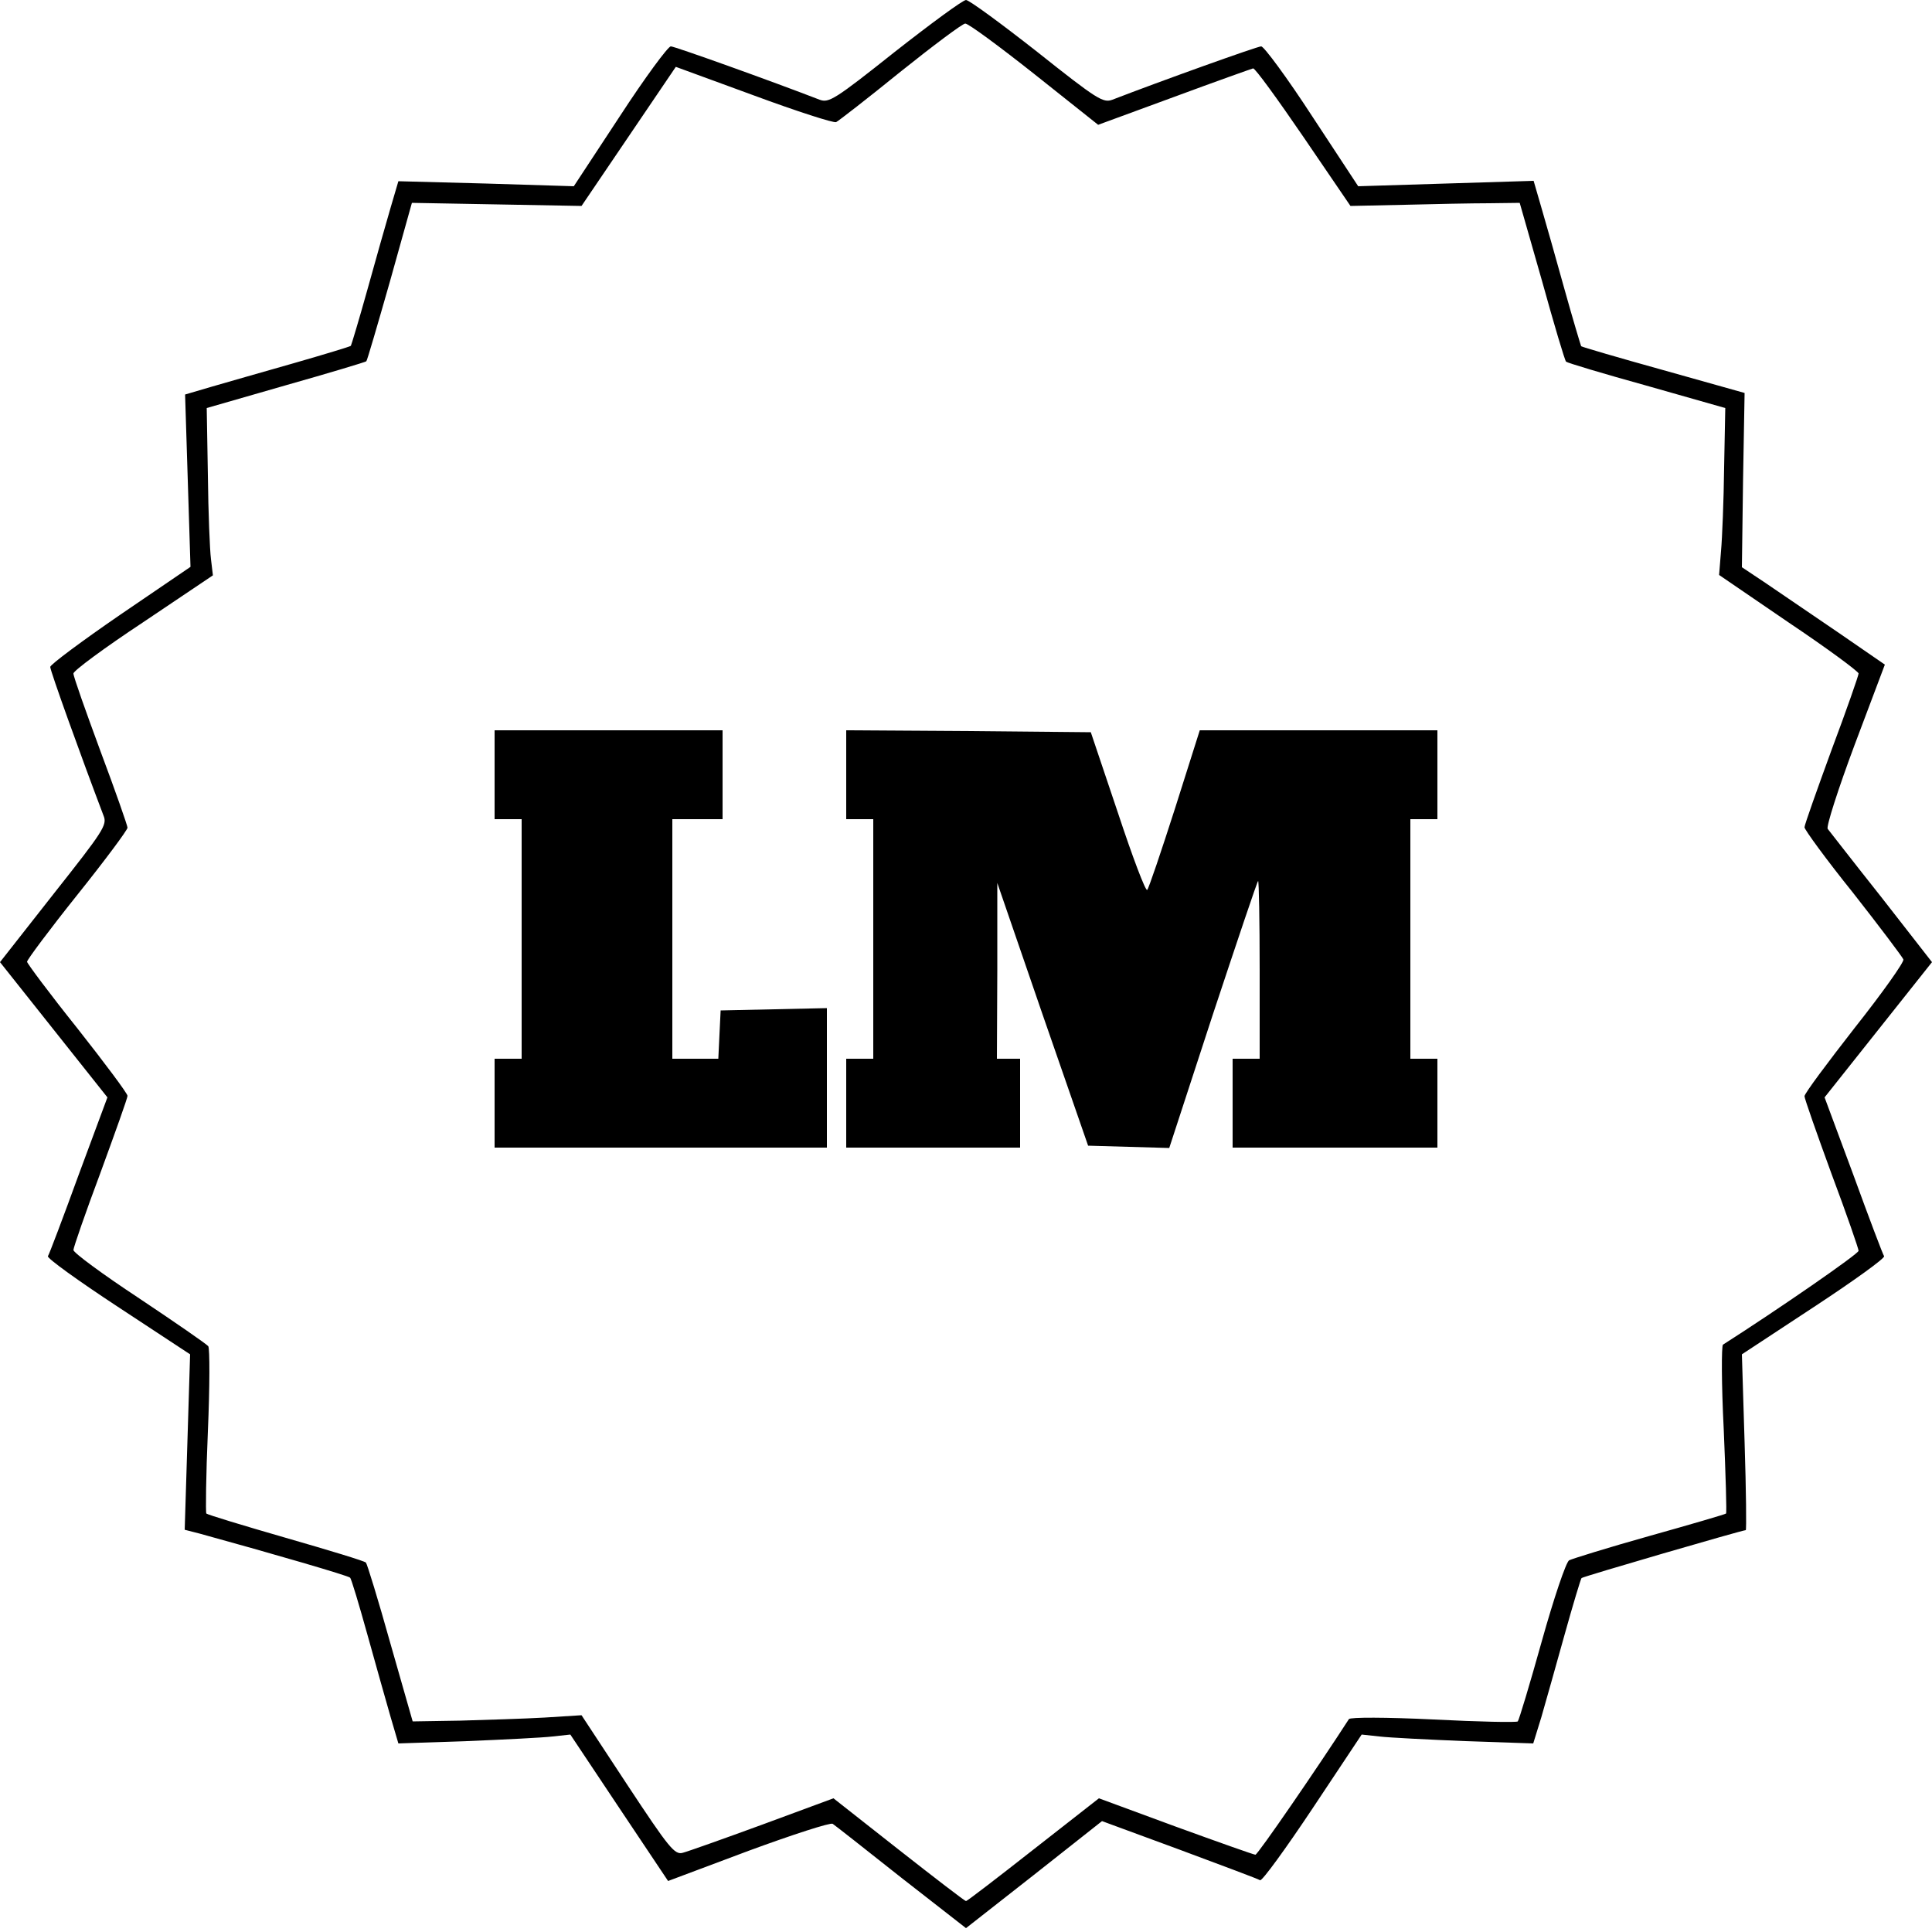 <?xml version="1.0" standalone="no"?>
<!DOCTYPE svg PUBLIC "-//W3C//DTD SVG 20010904//EN"
 "http://www.w3.org/TR/2001/REC-SVG-20010904/DTD/svg10.dtd">
<svg version="1.0" xmlns="http://www.w3.org/2000/svg"
 width="500pt" height="500pt" viewBox="0 0 500 500"
 preserveAspectRatio="xMidYMid meet">

<g transform="translate(0,500) scale(0.1,-0.1)"
fill="#000000" stroke="none">
<path d="M2316 4866 c-156 -124 -171 -133 -195 -124 -124 48 -375 138 -385
138 -7 0 -67 -81 -132 -181 l-119 -181 -227 7 -227 6 -20 -68 c-11 -37 -38
-133 -60 -212 -22 -79 -42 -145 -43 -146 -2 -2 -68 -22 -148 -45 -80 -23 -176
-50 -213 -61 l-68 -20 7 -223 7 -223 -182 -124 c-99 -68 -181 -129 -181 -135
0 -10 78 -227 138 -385 10 -24 -1 -40 -129 -202 l-139 -177 139 -175 139 -175
-75 -202 c-40 -110 -76 -205 -79 -209 -3 -5 79 -64 181 -131 l187 -123 -7
-227 -7 -227 39 -10 c189 -52 385 -109 389 -114 3 -2 23 -69 45 -148 22 -79
49 -175 60 -213 l20 -68 177 6 c97 4 197 9 222 12 l46 5 126 -189 127 -190
208 78 c114 42 213 74 218 70 6 -4 85 -66 177 -139 l168 -131 176 138 176 139
201 -74 c110 -41 204 -76 208 -79 5 -3 66 81 136 186 l127 191 46 -5 c25 -3
125 -8 222 -12 l176 -6 21 68 c11 38 38 134 60 213 22 79 42 145 44 147 4 4
416 124 425 124 2 0 1 102 -3 227 l-7 228 187 123 c102 67 184 126 181 131 -3
4 -39 99 -79 209 l-75 202 139 175 139 175 -131 168 c-73 92 -135 172 -139
177 -4 6 27 103 70 218 l78 207 -122 84 c-66 45 -150 102 -185 126 l-63 42 3
225 4 226 -210 59 c-115 32 -211 60 -213 62 -1 2 -21 68 -43 147 -22 79 -49
175 -60 212 l-20 69 -227 -7 -227 -7 -119 181 c-65 100 -125 181 -132 181 -10
0 -261 -90 -385 -138 -24 -9 -39 0 -195 124 -93 73 -176 134 -184 134 -8 0
-91 -61 -184 -134z m360 -57 l166 -132 196 72 c108 40 201 73 205 74 5 1 63
-79 130 -177 l122 -179 140 3 c77 2 176 4 219 4 l79 1 58 -203 c31 -112 59
-206 62 -208 3 -3 96 -31 208 -62 l204 -58 -3 -154 c-1 -85 -5 -183 -8 -216
l-5 -62 180 -123 c100 -67 181 -127 181 -132 0 -5 -31 -94 -70 -198 -38 -104
-70 -194 -70 -200 0 -6 56 -83 126 -170 69 -88 127 -165 130 -172 2 -7 -54
-86 -126 -177 -71 -91 -130 -170 -130 -177 0 -6 32 -97 70 -201 39 -104 70
-194 70 -199 0 -8 -207 -151 -351 -243 -4 -3 -4 -102 2 -219 5 -118 8 -216 6
-218 -2 -2 -91 -28 -198 -58 -107 -30 -200 -59 -208 -63 -8 -4 -40 -99 -71
-210 -31 -111 -59 -204 -62 -207 -3 -3 -101 -1 -218 5 -123 6 -216 6 -219 1
-80 -124 -236 -351 -242 -351 -4 0 -97 33 -207 73 l-198 73 -170 -133 c-93
-73 -171 -133 -174 -133 -3 0 -81 60 -174 133 l-169 133 -184 -68 c-101 -37
-194 -70 -206 -73 -21 -6 -36 13 -143 175 l-119 181 -95 -6 c-52 -3 -151 -6
-219 -8 l-123 -2 -58 203 c-31 111 -60 205 -63 208 -3 4 -96 32 -207 64 -111
32 -203 60 -206 63 -2 2 -1 98 4 213 5 116 5 214 1 220 -5 6 -86 62 -179 124
-94 62 -170 118 -170 125 0 6 31 96 70 200 38 104 70 193 70 199 0 6 -59 85
-130 175 -72 90 -130 168 -130 172 0 5 58 83 130 173 72 90 130 168 130 174 0
5 -31 94 -70 198 -38 103 -70 193 -70 201 0 7 81 67 181 133 l180 121 -5 42
c-3 23 -7 121 -8 216 l-3 175 205 59 c113 32 206 60 208 62 2 1 29 94 61 206
l57 204 220 -4 219 -4 122 180 122 180 202 -74 c111 -41 207 -72 213 -69 6 3
81 61 166 130 85 68 161 125 168 125 7 1 87 -58 178 -130z"/>
<path d="M1280 2995 l0 -115 35 0 35 0 0 -310 0 -310 -35 0 -35 0 0 -115 0
-115 430 0 430 0 0 180 0 181 -137 -3 -138 -3 -3 -62 -3 -63 -59 0 -60 0 0
310 0 310 65 0 65 0 0 115 0 115 -295 0 -295 0 0 -115z"/>
<path d="M2190 2995 l0 -115 35 0 35 0 0 -310 0 -310 -35 0 -35 0 0 -115 0
-115 225 0 225 0 0 115 0 115 -30 0 -30 0 1 228 0 227 117 -340 118 -340 105
-3 105 -3 113 346 c63 190 115 345 117 345 2 0 4 -103 4 -230 l0 -230 -35 0
-35 0 0 -115 0 -115 265 0 265 0 0 115 0 115 -35 0 -35 0 0 310 0 310 35 0 35
0 0 115 0 115 -308 0 -307 0 -64 -202 c-36 -112 -68 -207 -72 -211 -4 -5 -38
85 -76 200 l-70 208 -316 3 -317 2 0 -115z"/>
</g>
</svg>

